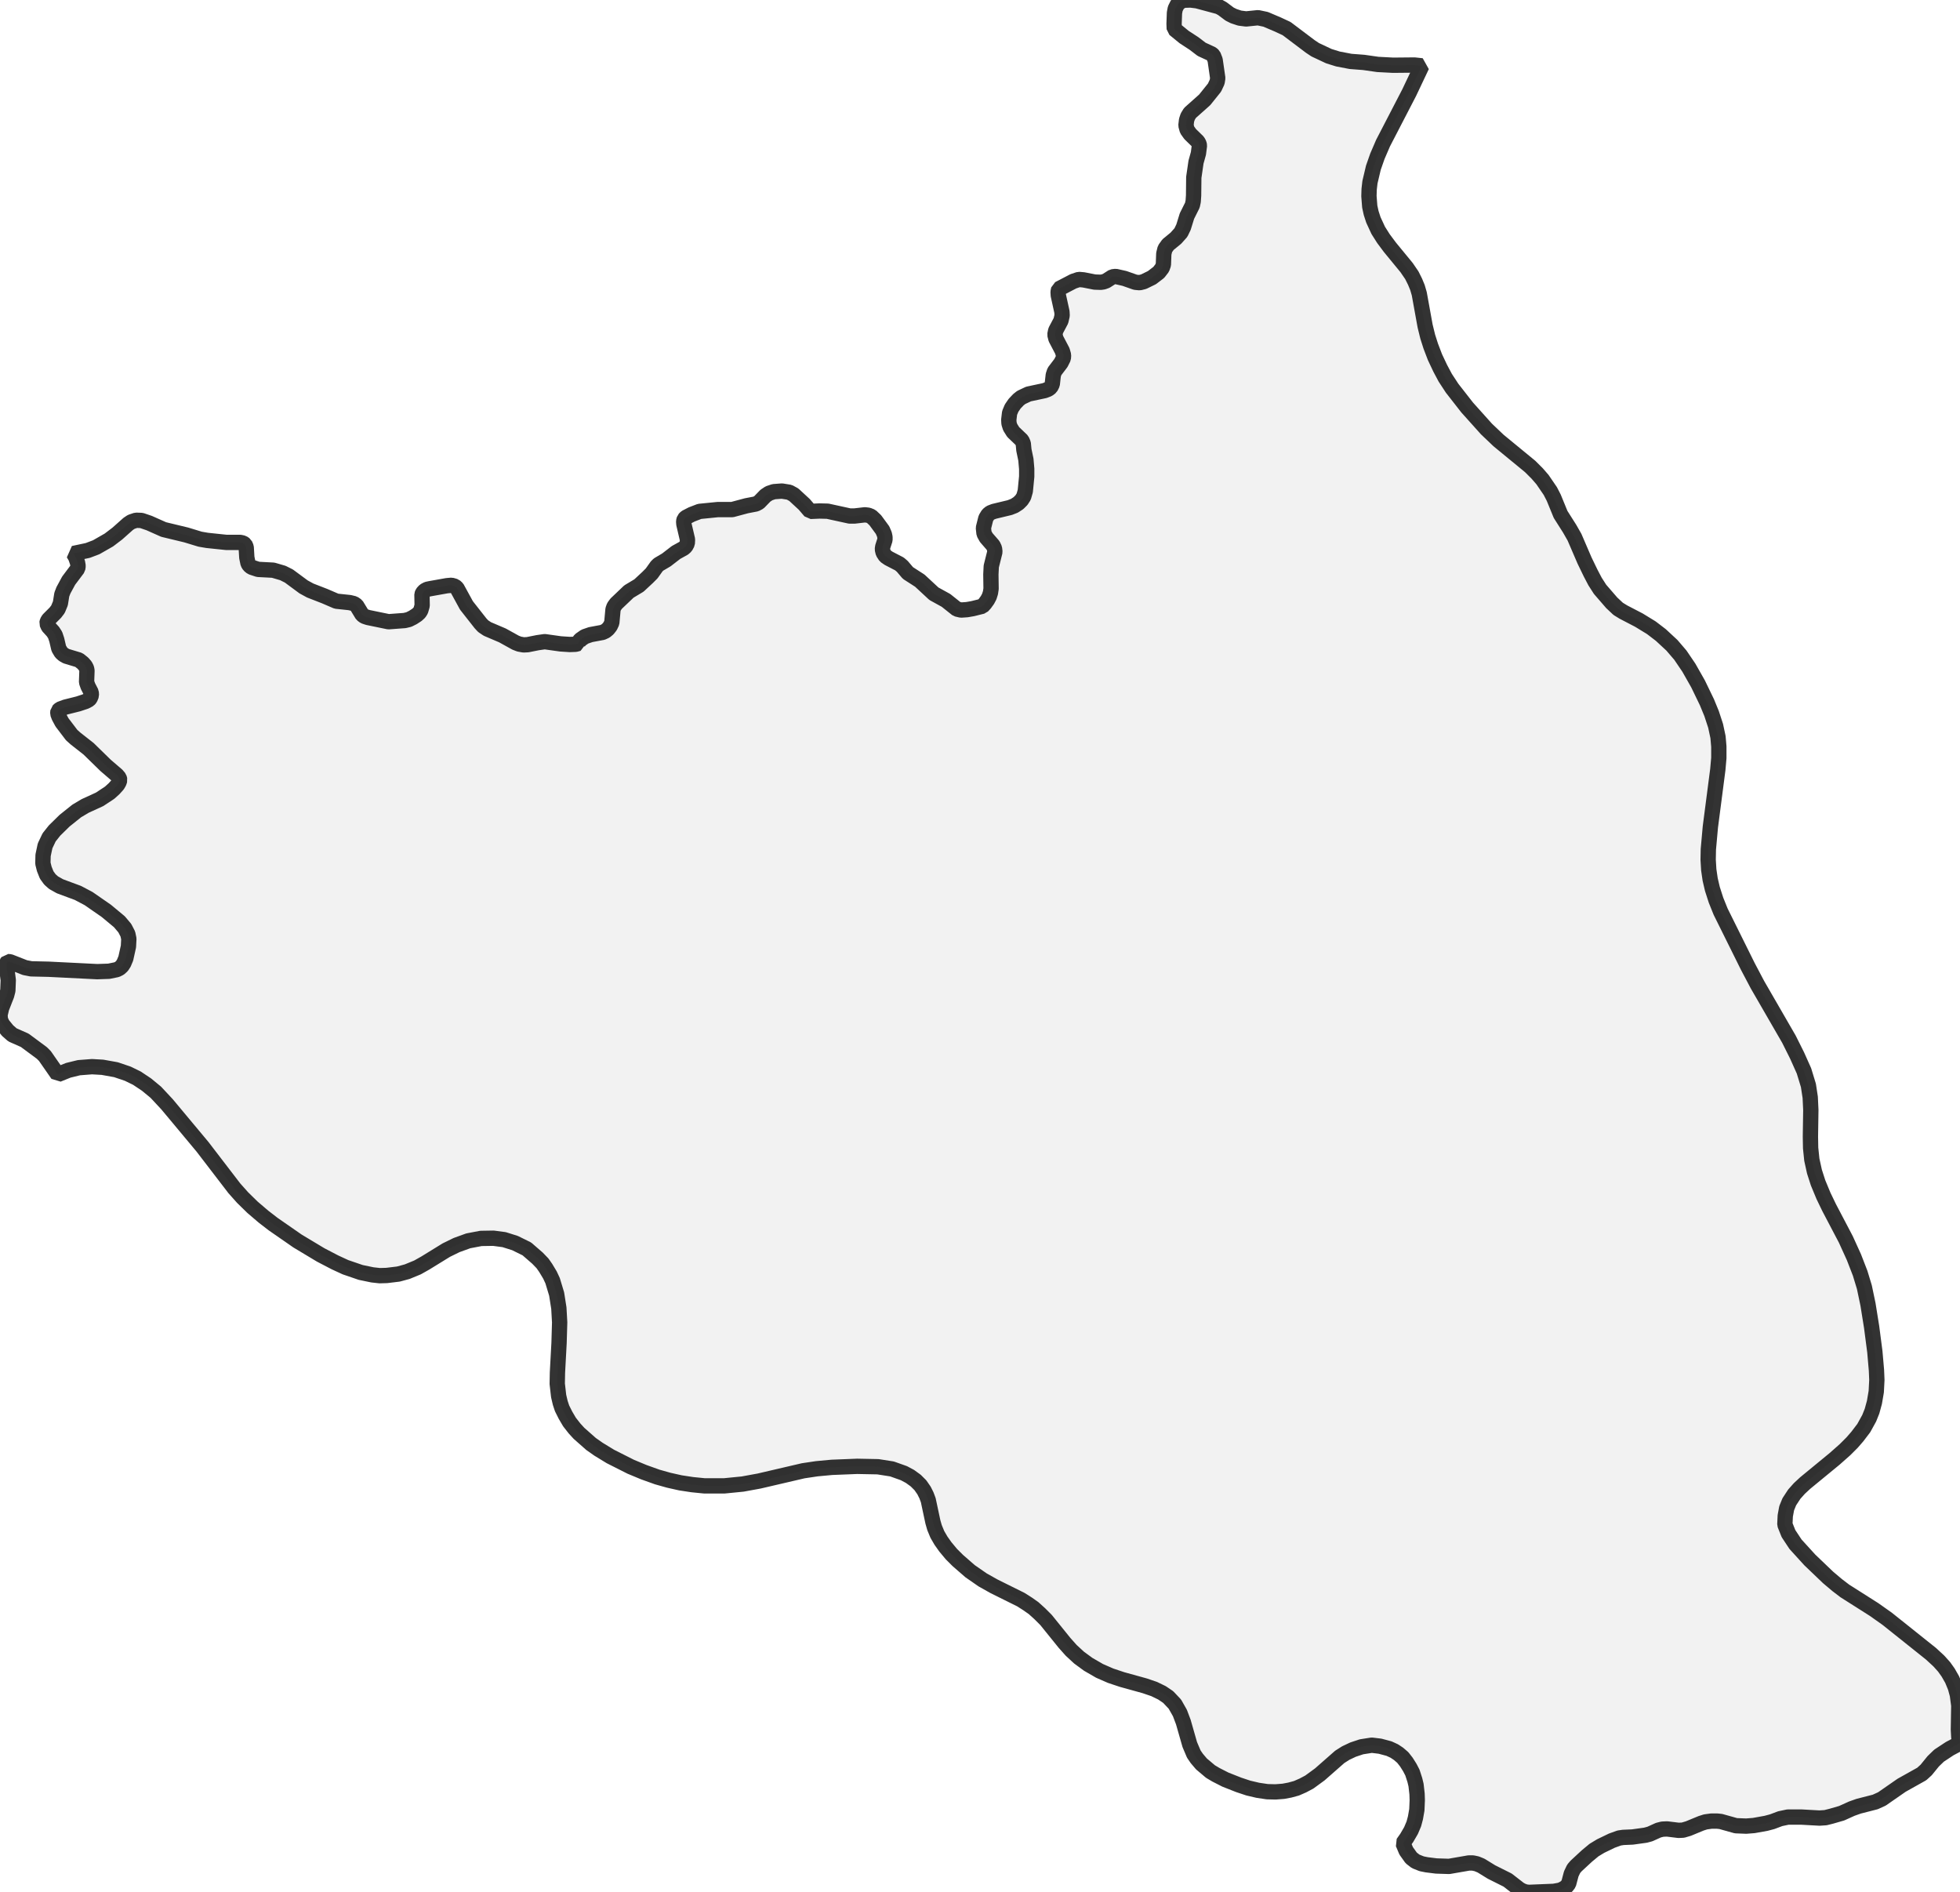 <?xml version="1.0" encoding="UTF-8" standalone="no"?>
<svg viewBox="0 0 256 247.139" xmlns="http://www.w3.org/2000/svg">
  <style>
    g.zone {
      fill: lightgray;
      stroke-width: 2;
      stroke-linecap: square;
      stroke-linejoin: bevel;
      stroke-miterlimit: 3;
      stroke-opacity: 0.8;
      stroke: black;
      fill-opacity: 0.3;
    }
  </style>
  <g class="zone" id="zone">
    <path d="M233.124,199.099 233.597,200.283 234.518,201.676 236.385,203.727 238.777,206.015 239.961,207.014 240.96,207.776 244.772,210.196 246.482,211.405 252.214,215.98 253.239,216.927 253.923,217.689 254.449,218.426 254.975,219.346 255.395,220.371 255.658,221.344 255.842,222.738 255.79,225.867 255.842,226.866 256,227.655 254.659,228.365 253.265,229.285 252.503,230.021 251.583,231.152 251.004,231.678 248.375,233.15 245.798,234.938 244.93,235.333 242.774,235.885 241.88,236.2 240.539,236.805 239.172,237.2 238.435,237.384 237.647,237.436 235.28,237.305 233.518,237.305 232.519,237.515 231.468,237.91 230.679,238.12 229.075,238.409 228.076,238.488 226.735,238.435 224.763,237.883 224.289,237.831 223.527,237.831 222.764,237.936 222.186,238.12 220.529,238.804 219.819,239.014 219.241,239.04 217.742,238.856 217.137,238.882 216.611,239.014 215.507,239.514 214.929,239.671 213.219,239.908 212.01,239.961 211.484,240.039 210.537,240.381 209.065,241.091 208.197,241.617 207.277,242.38 205.857,243.694 205.541,244.062 205.226,244.72 204.884,246.008 204.621,246.35 204.332,246.587 203.806,246.85 202.938,247.007 199.704,247.139 199.231,247.086 198.758,246.902 198.442,246.718 196.917,245.535 194.813,244.483 193.446,243.642 192.868,243.405 192.368,243.3 191.842,243.3 189.265,243.747 187.609,243.694 186.347,243.537 185.689,243.405 184.901,243.09 184.322,242.643 183.665,241.722 183.244,240.723 183.744,240.013 184.296,239.067 184.664,238.199 184.874,237.41 185.058,236.358 185.111,235.096 185.085,234.281 184.953,233.124 184.795,232.467 184.48,231.494 184.138,230.836 183.691,230.127 183.218,229.522 182.666,229.048 182.113,228.68 181.43,228.365 180.247,228.049 179.168,227.918 177.827,228.128 176.723,228.496 175.776,228.943 174.988,229.443 172.385,231.73 171.017,232.73 170.176,233.177 169.334,233.545 168.467,233.781 167.625,233.939 166.6,234.018 165.522,233.992 164.286,233.808 163.05,233.518 161.788,233.098 160.053,232.414 158.817,231.783 158.107,231.362 156.924,230.363 156.319,229.653 155.924,229.075 155.399,227.839 154.557,224.894 154.11,223.711 153.453,222.554 152.585,221.634 151.77,221.081 150.744,220.582 149.509,220.161 146.564,219.346 145.065,218.846 143.619,218.215 142.12,217.348 140.937,216.48 139.911,215.533 139.044,214.56 136.624,211.563 135.809,210.748 134.994,210.012 134.205,209.459 133.338,208.907 129.841,207.172 128.342,206.33 126.712,205.2 125.108,203.806 124.266,202.965 123.477,202.018 122.899,201.203 122.426,200.388 122.058,199.494 121.847,198.758 121.242,195.918 121.006,195.287 120.69,194.656 120.217,193.972 119.612,193.367 118.85,192.815 118.061,192.394 116.509,191.842 114.669,191.553 111.961,191.5 108.647,191.632 106.675,191.816 104.914,192.079 99.155,193.42 96.999,193.814 94.606,194.051 92.003,194.051 90.426,193.893 88.874,193.657 87.349,193.315 85.85,192.894 84.089,192.263 82.38,191.553 79.724,190.212 78.173,189.265 77.2,188.582 75.622,187.188 75.044,186.557 74.386,185.716 73.86,184.822 73.413,183.928 73.177,183.218 72.966,182.324 72.782,180.72 72.809,179.274 73.019,175.382 73.098,172.7 72.993,170.833 72.703,168.993 72.177,167.257 71.836,166.521 71.283,165.601 70.863,164.996 70.205,164.312 68.812,163.103 67.26,162.34 65.841,161.893 64.447,161.709 62.817,161.735 61.16,162.051 59.635,162.603 58.294,163.26 55.56,164.943 54.534,165.522 53.193,166.074 52.036,166.389 50.511,166.574 49.591,166.6 48.644,166.495 47.119,166.179 45.121,165.495 43.753,164.864 41.887,163.892 38.863,162.077 35.681,159.869 34.419,158.896 32.973,157.66 31.684,156.398 30.606,155.188 26.452,149.772 21.824,144.224 20.352,142.646 19.142,141.647 17.88,140.805 16.697,140.227 15.145,139.701 13.384,139.385 12.016,139.306 10.307,139.438 8.914,139.78 7.546,140.332 5.864,137.913 5.469,137.518 3.234,135.862 1.63,135.152 0.999,134.6 0.316,133.758 0.053,133.18 0,132.549 0.21,131.655 0.868,129.972 1.025,129.367 1.078,128 0.841,126.159 0.868,125.765 0.999,125.581 1.315,125.607 3.26,126.37 4.076,126.528 6.363,126.58 12.7,126.896 14.225,126.843 15.251,126.633 15.619,126.449 15.934,126.159 16.171,125.791 16.434,125.16 16.776,123.609 16.828,122.61 16.697,121.979 16.302,121.216 15.592,120.375 13.883,118.955 11.569,117.351 10.176,116.615 7.836,115.747 6.994,115.274 6.521,114.853 6.1,114.274 5.785,113.486 5.601,112.749 5.627,111.698 5.89,110.462 6.416,109.357 7.126,108.463 8.44,107.175 10.018,105.913 11.122,105.256 13.016,104.388 14.33,103.52 14.909,102.994 15.356,102.495 15.54,102.179 15.645,101.864 15.566,101.574 15.277,101.233 13.804,99.97 11.569,97.788 9.86,96.447 9.361,96 8.099,94.343 7.704,93.607 7.546,93.187 7.573,92.845 7.836,92.608 8.546,92.345 10.228,91.924 11.175,91.609 11.622,91.372 11.78,91.188 11.938,90.794 11.911,90.426 11.491,89.611 11.306,89.085 11.359,87.586 11.306,87.297 11.149,86.981 10.833,86.613 10.307,86.192 8.651,85.693 8.283,85.482 7.993,85.219 7.678,84.694 7.415,83.563 7.205,82.932 6.915,82.485 6.311,81.827 6.127,81.407 6.179,81.17 6.337,80.907 7.231,80.013 7.573,79.566 7.888,78.804 8.072,77.647 8.283,77.094 8.966,75.832 10.15,74.255 10.202,73.913 10.123,73.466 9.887,72.782 9.597,72.283 11.464,71.888 12.569,71.468 14.225,70.521 15.329,69.68 16.749,68.417 17.144,68.154 17.775,67.944 18.485,67.97 19.484,68.312 21.377,69.154 24.322,69.864 26.136,70.416 27.057,70.574 29.555,70.836 31.369,70.836 31.737,70.915 32,71.099 32.158,71.468 32.237,72.809 32.394,73.571 32.552,73.834 32.841,74.071 33.709,74.36 35.681,74.465 36.943,74.833 37.732,75.228 39.652,76.647 40.519,77.121 42.412,77.857 43.938,78.514 45.673,78.698 46.225,78.83 46.567,79.067 47.303,80.276 47.592,80.486 48.066,80.644 50.748,81.196 52.851,81.039 53.403,80.907 53.929,80.644 54.455,80.302 54.771,80.013 54.955,79.724 55.139,79.093 55.113,77.647 55.191,77.436 55.454,77.147 55.796,76.963 56.164,76.884 58.373,76.49 58.978,76.437 59.425,76.569 59.688,76.805 60.924,79.067 62.764,81.407 63.106,81.775 63.658,82.143 65.63,82.984 67.339,83.931 67.813,84.115 68.391,84.22 68.917,84.194 70.232,83.931 71.152,83.8 73.203,84.089 74.412,84.168 75.175,84.141 75.569,84.036 75.569,83.852 75.78,83.563 76.385,83.142 77.147,82.879 78.698,82.59 79.093,82.406 79.408,82.143 79.698,81.775 79.908,81.328 80.066,79.592 80.197,79.224 80.486,78.83 82.143,77.252 83.458,76.463 84.588,75.412 85.114,74.886 85.772,73.965 86.008,73.729 87.034,73.124 88.296,72.151 89.295,71.599 89.558,71.362 89.768,70.968 89.795,70.468 89.321,68.444 89.295,68.076 89.374,67.786 89.584,67.576 90.347,67.182 91.372,66.787 93.739,66.551 95.632,66.551 97.499,66.051 98.735,65.814 99.129,65.604 99.97,64.736 100.444,64.421 101.075,64.21 102.127,64.131 103.099,64.289 103.678,64.605 105.045,65.867 105.834,66.787 107.044,66.735 108.095,66.761 110.988,67.392 111.592,67.392 112.96,67.234 113.407,67.287 113.801,67.445 114.327,67.944 115.274,69.233 115.51,69.785 115.589,70.153 115.589,70.495 115.3,71.389 115.247,71.73 115.353,72.177 115.642,72.624 116.062,72.914 117.482,73.65 117.85,73.965 118.587,74.833 120.138,75.832 121.979,77.541 123.556,78.409 124.976,79.54 125.528,79.671 126.291,79.619 127.053,79.487 128.316,79.172 128.631,78.83 128.973,78.357 129.21,77.91 129.367,77.41 129.446,76.884 129.42,75.017 129.472,73.965 129.946,72.072 129.893,71.625 129.709,71.231 128.815,70.205 128.526,69.68 128.447,68.943 128.763,67.681 129.052,67.208 129.341,66.971 129.814,66.787 131.892,66.288 132.496,66.051 133.022,65.709 133.417,65.315 133.706,64.868 133.916,64.131 134.1,62.238 134.1,61.239 133.995,60.03 133.732,58.767 133.653,57.926 133.469,57.505 132.339,56.427 131.944,55.796 131.786,55.297 131.76,54.823 131.865,53.929 132.128,53.298 132.523,52.72 133.022,52.194 133.39,51.905 134.337,51.458 136.44,51.011 136.914,50.827 137.229,50.59 137.44,50.169 137.571,48.986 137.729,48.513 138.57,47.408 138.886,46.777 138.912,46.383 138.754,45.831 137.913,44.227 137.781,43.701 137.887,43.175 138.57,41.887 138.728,41.203 138.702,40.73 138.228,38.574 138.202,38.127 138.281,37.732 140.2,36.733 140.91,36.496 141.515,36.549 142.988,36.838 143.776,36.864 144.118,36.812 144.486,36.68 145.302,36.154 145.722,36.102 146.879,36.365 148.299,36.864 148.851,36.917 149.377,36.786 150.455,36.26 151.349,35.576 151.796,34.998 151.954,34.551 152.007,33.131 152.164,32.5 152.559,31.947 153.584,31.106 154.242,30.37 154.583,29.66 155.03,28.214 155.74,26.794 155.846,26.294 155.898,25.532 155.924,23.165 156.214,21.167 156.529,20.036 156.661,19.011 156.608,18.774 156.45,18.485 155.451,17.512 155.057,16.96 154.899,16.381 154.978,15.698 155.136,15.224 155.425,14.751 157.344,13.042 158.633,11.438 158.975,10.702 159.053,10.202 158.712,7.836 158.475,7.231 158.265,7.047 156.95,6.442 155.951,5.68 154.662,4.838 153.374,3.786 153.348,3.103 153.4,1.683 153.505,1.131 153.795,0.552 154.242,0.158 154.689,0.026 155.504,0 156.345,0.105 159.185,0.868 159.658,1.131 160.605,1.841 161.131,2.104 161.919,2.366 162.761,2.472 164.312,2.314 165.311,2.524 166.915,3.208 168.046,3.734 171.149,6.074 171.78,6.495 173.568,7.336 174.751,7.704 176.408,8.02 178.117,8.151 179.957,8.414 181.956,8.519 184.743,8.493 185.716,8.598 184.059,12.095 180.641,18.695 179.905,20.404 179.379,21.903 178.932,23.796 178.827,24.717 178.8,25.611 178.906,26.978 179.09,27.819 179.379,28.713 180.01,30.081 180.694,31.159 181.535,32.289 183.717,34.945 184.401,35.944 184.822,36.786 185.137,37.548 185.374,38.363 186.136,42.57 186.478,43.964 186.873,45.2 187.425,46.646 188.108,48.092 188.766,49.328 189.66,50.695 191.632,53.219 194.156,56.033 195.734,57.532 199.862,60.924 200.782,61.844 201.466,62.633 202.491,64.131 202.938,64.999 203.832,67.182 205.016,69.048 205.647,70.153 206.961,73.203 207.75,74.833 208.329,75.938 208.986,76.963 210.511,78.725 211.353,79.514 212.036,79.934 214.061,80.986 215.691,81.985 216.927,82.932 218.373,84.273 219.477,85.561 220.582,87.191 221.791,89.321 222.948,91.714 223.553,93.187 224.079,94.79 224.394,96.263 224.5,97.499 224.5,98.998 224.368,100.496 223.395,107.99 223.132,110.909 223.106,112.276 223.185,113.591 223.369,114.853 223.658,116.089 224.131,117.561 224.736,119.06 228.286,126.212 229.548,128.605 233.65,135.704 234.728,137.86 235.622,139.859 236.2,141.752 236.437,143.303 236.516,144.96 236.463,148.431 236.49,149.929 236.647,151.454 236.989,153.006 237.463,154.478 238.173,156.187 238.909,157.712 241.091,161.867 242.143,164.181 242.958,166.284 243.51,168.099 243.984,170.36 244.457,173.305 244.878,176.539 245.088,178.958 245.141,180.22 245.062,181.745 244.825,183.139 244.509,184.296 244.141,185.216 243.431,186.505 242.59,187.609 241.906,188.398 240.986,189.318 239.619,190.528 235.78,193.683 235.017,194.393 234.36,195.129 233.703,196.128 233.361,196.97 233.177,197.969 233.124,199.099Z"/>
  </g>
</svg>